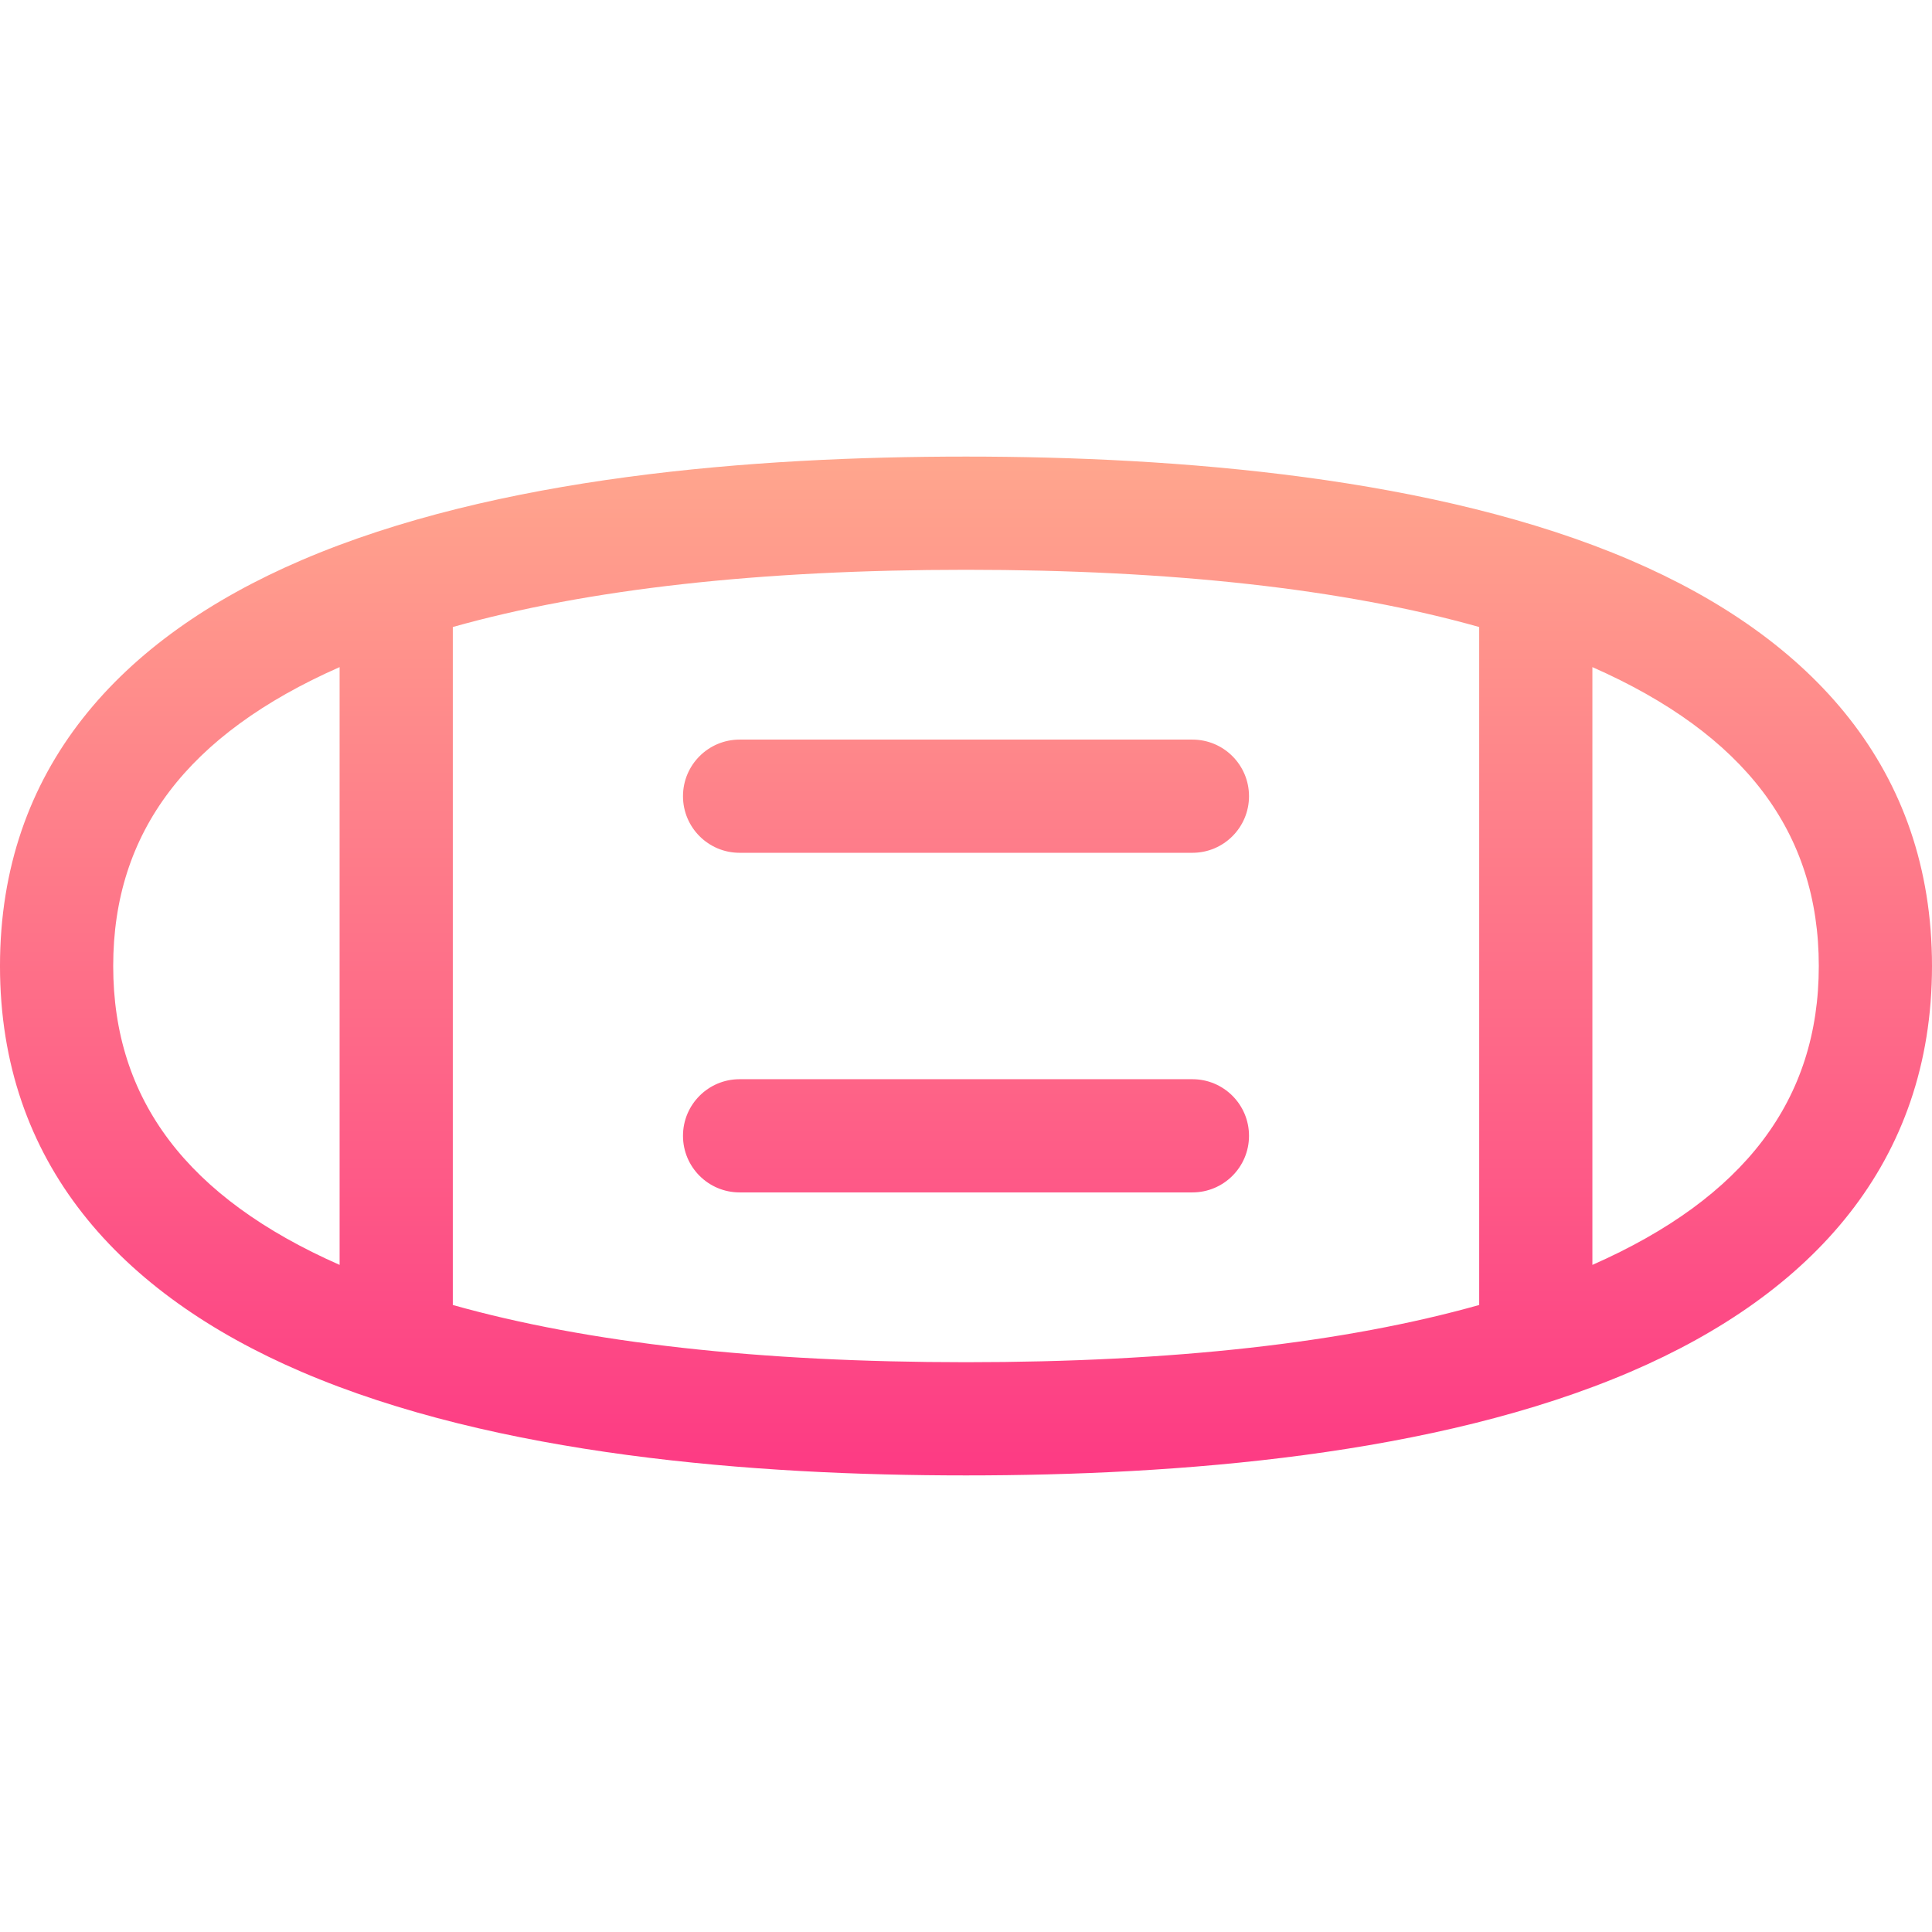 <svg id="Capa_1" enable-background="new 0 0 512 512" height="512" viewBox="0 0 512 512" width="512" xmlns="http://www.w3.org/2000/svg" xmlns:xlink="http://www.w3.org/1999/xlink"><linearGradient id="SVGID_1_" gradientUnits="userSpaceOnUse" x1="256" x2="256" y1="391" y2="121"><stop offset="0" stop-color="#fd3a84"/><stop offset="1" stop-color="#ffa68d"/></linearGradient><g><g><path d="m432.122 148.466c-51.364-22.048-120.174-27.466-176.122-27.466-56.218 0-124.45 5.286-176.122 27.466-48.108 20.65-79.878 55.392-79.878 107.534s31.77 86.884 79.878 107.534c51.673 22.179 119.9 27.466 176.122 27.466 56.221 0 124.449-5.287 176.122-27.466 48.108-20.65 79.878-55.392 79.878-107.534s-31.77-86.884-79.878-107.534zm-342.122 186.743c-40.358-17.805-60-43.727-60-79.209s19.642-61.404 60-79.209zm302 10.626c-35.763 10.072-81.334 15.165-136 15.165s-100.237-5.093-136-15.165v-179.67c35.763-10.072 81.334-15.165 136-15.165s100.237 5.093 136 15.165zm30-10.626v-158.418c40.358 17.805 60 43.727 60 79.209s-19.642 61.404-60 79.209zm-241-124.209c0 8.284 6.716 15 15 15h120c8.284 0 15-6.716 15-15s-6.716-15-15-15h-120c-8.284 0-15 6.716-15 15zm135 75h-120c-8.284 0-15 6.716-15 15s6.716 15 15 15h120c8.284 0 15-6.716 15-15s-6.716-15-15-15z" fill="url(#SVGID_1_)"/></g></g></svg>